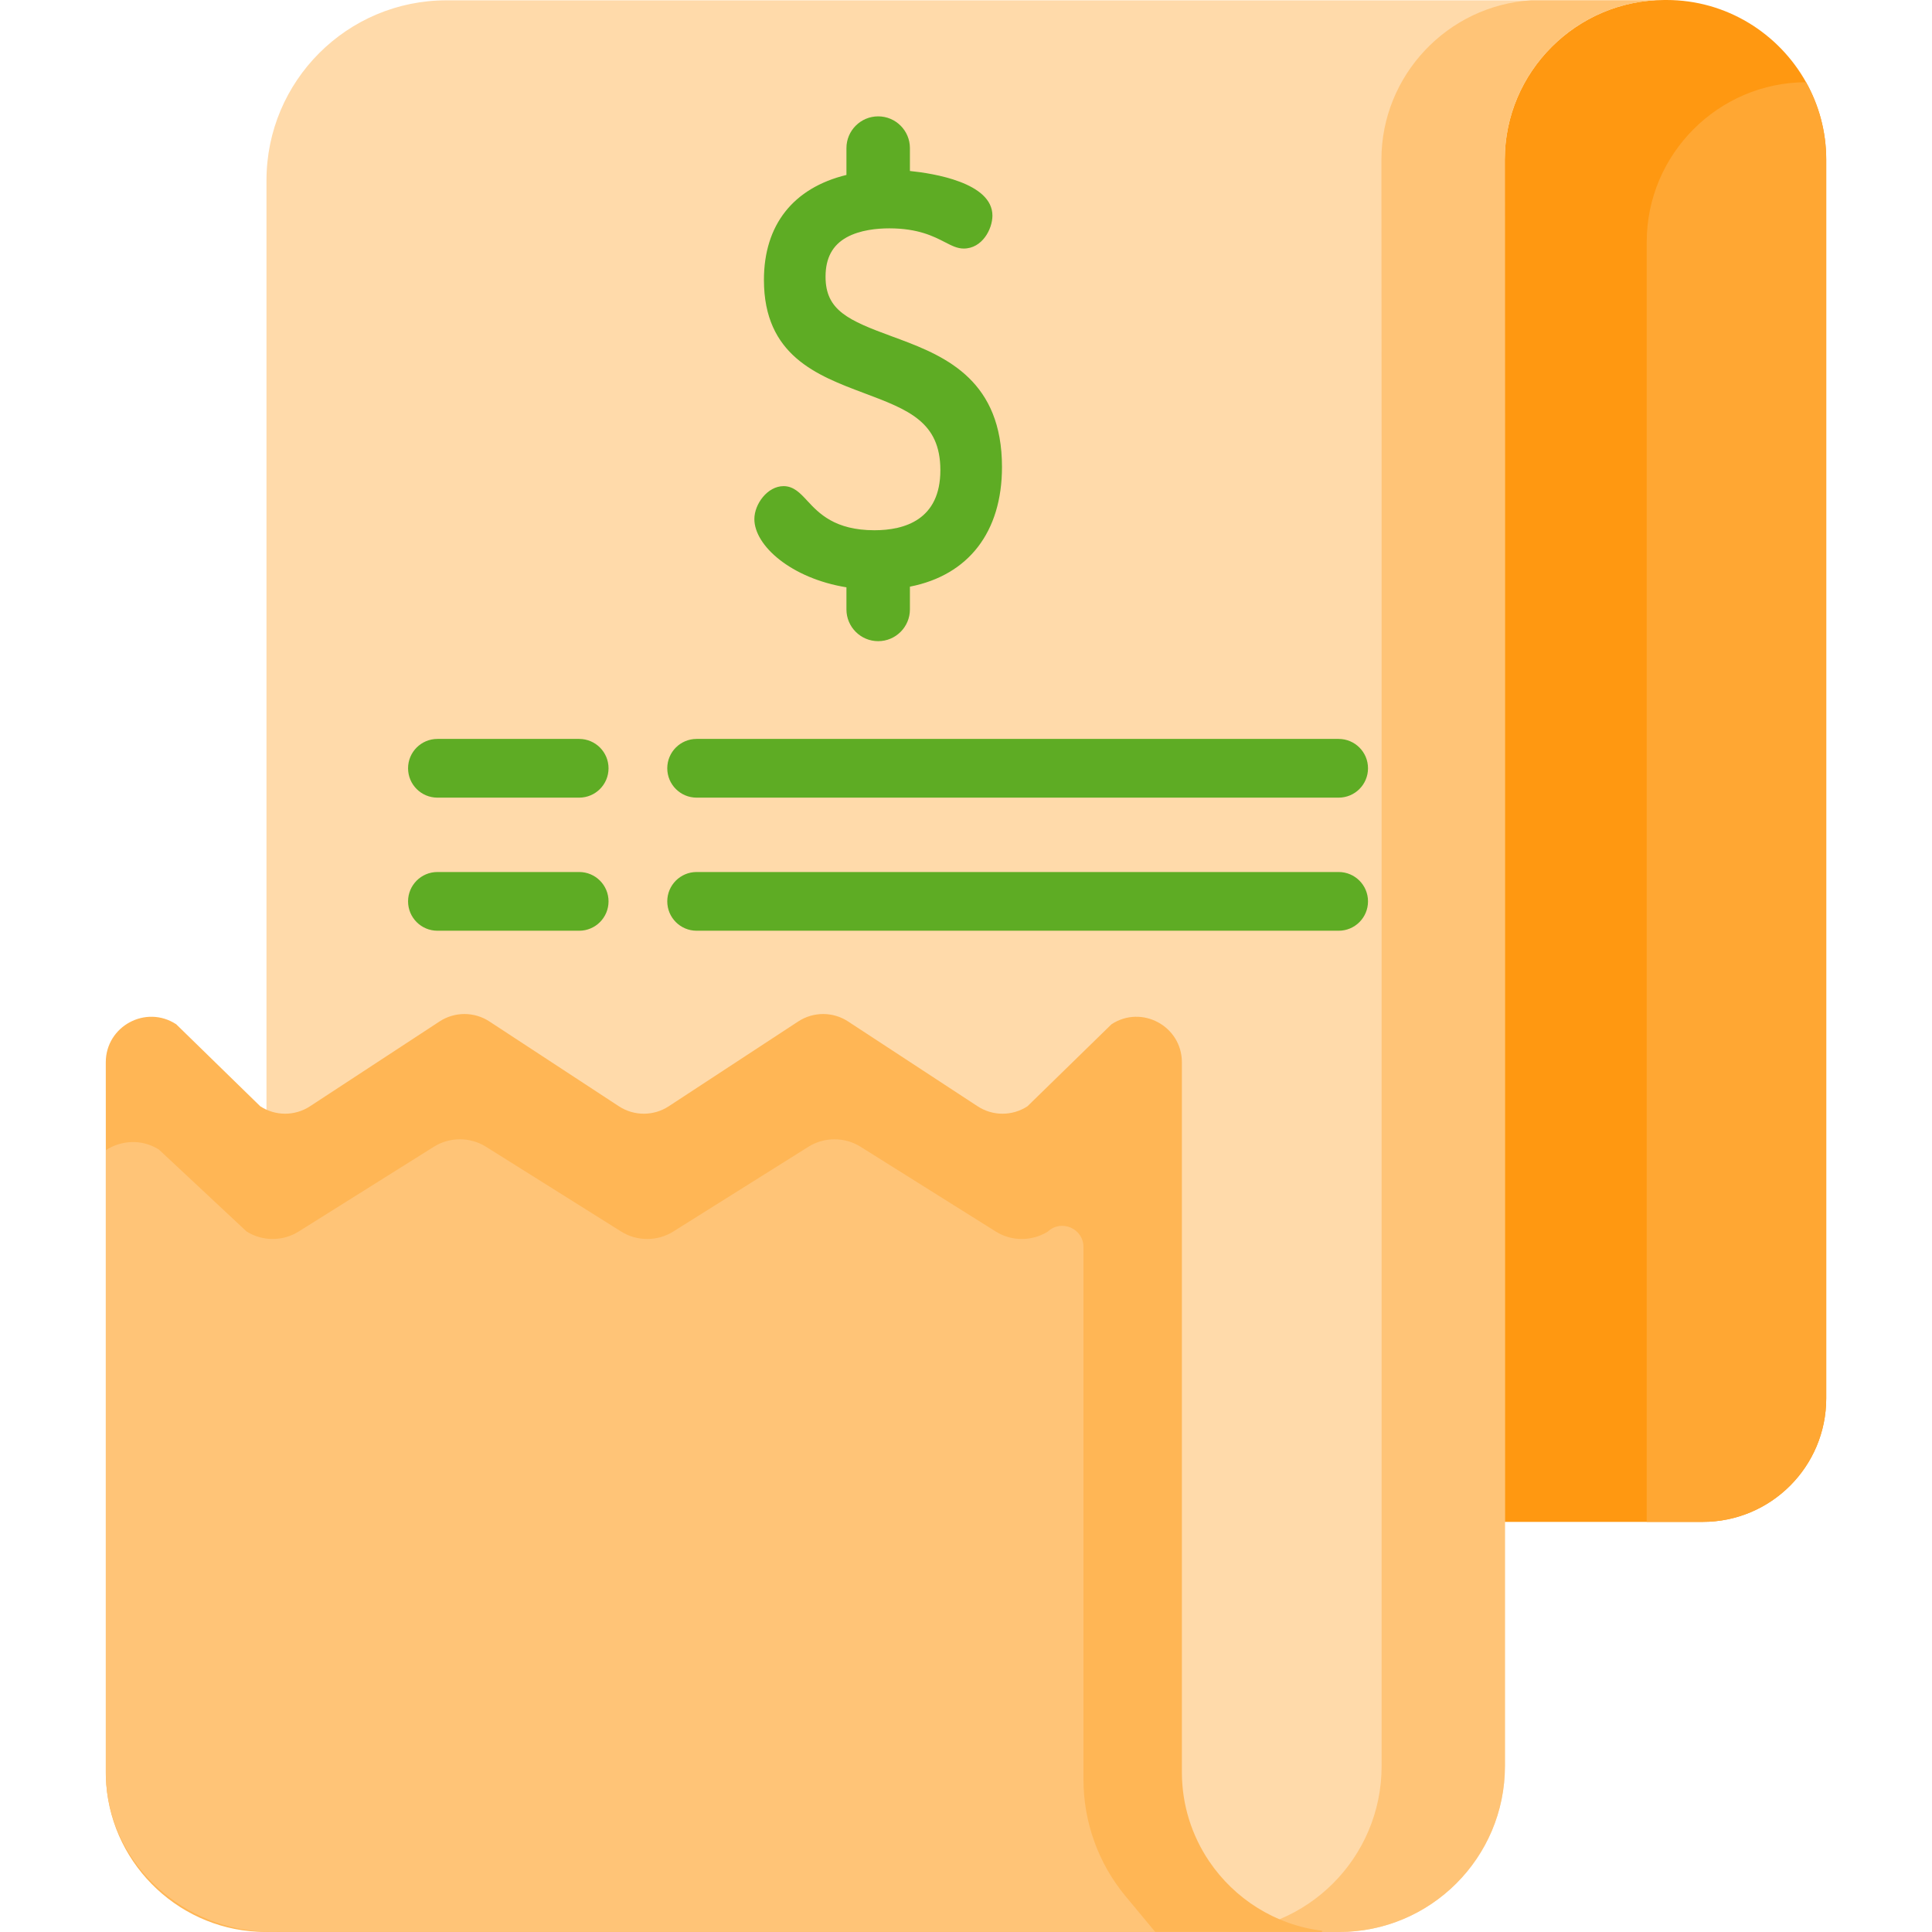<?xml version="1.0" encoding="iso-8859-1"?>
<!-- Generator: Adobe Illustrator 19.0.0, SVG Export Plug-In . SVG Version: 6.00 Build 0)  -->
<svg version="1.1" id="Capa_1" xmlns="http://www.w3.org/2000/svg" xmlns:xlink="http://www.w3.org/1999/xlink" x="0px" y="0px"
	 viewBox="0 0 512 512" style="enable-background:new 0 0 512 512;" xml:space="preserve">
<g>
	<path style="fill:#FFDAAA;" d="M70.62,47.815v464.182h284.233c24.284,0,43.969-19.686,43.969-43.969V121.674l-0.052-79.372
		c0-22.384,17.618-40.857,39.68-42.219H118.353C91.991,0.082,70.62,21.453,70.62,47.815z"/>
	<path style="fill:#FFDAAA;" d="M438.519,0.077c-0.023,0.001-0.046,0.004-0.068,0.006h0.068V0.077z"/>
</g>
<path style="fill:#FF9811;" d="M483.968,42.308v328.275c0,18.083-14.649,32.732-32.722,32.732h-52.465V42.308
	C398.781,19.038,417.819,0,441.089,0h0.571c15.842,0,29.713,8.818,36.965,21.787C482.028,27.877,483.968,34.88,483.968,42.308z"/>
<path style="fill:#FFA733;" d="M483.968,42.308v328.275c0,18.083-14.649,32.732-32.722,32.732H436.4V64.095
	c0-23.239,18.996-42.256,42.225-42.308C482.028,27.877,483.968,34.88,483.968,42.308z"/>
<g>
	<path style="fill:#5EAC24;" d="M153.489,195.822h-37.567c-4.298,0-7.781,3.484-7.781,7.781c0,4.297,3.483,7.781,7.781,7.781h37.567
		c4.298,0,7.781-3.484,7.781-7.781C161.27,199.306,157.786,195.822,153.489,195.822z"/>
	<path style="fill:#5EAC24;" d="M184.613,211.384h170.144c4.298,0,7.781-3.484,7.781-7.781c0-4.297-3.483-7.781-7.781-7.781H184.613
		c-4.298,0-7.781,3.484-7.781,7.781C176.832,207.9,180.315,211.384,184.613,211.384z"/>
	<path style="fill:#5EAC24;" d="M153.489,231.092h-37.567c-4.298,0-7.781,3.484-7.781,7.781c0,4.297,3.483,7.781,7.781,7.781h37.567
		c4.298,0,7.781-3.484,7.781-7.781C161.27,234.576,157.786,231.092,153.489,231.092z"/>
	<path style="fill:#5EAC24;" d="M354.757,231.092H184.613c-4.298,0-7.781,3.484-7.781,7.781c0,4.297,3.483,7.781,7.781,7.781
		h170.144c4.298,0,7.781-3.484,7.781-7.781C362.538,234.576,359.055,231.092,354.757,231.092z"/>
	<path style="fill:#5EAC24;" d="M231.74,140.52c-10.556,0-14.762-4.534-17.834-7.843c-1.833-1.977-3.565-3.845-6.249-3.845
		c-4.29,0-7.744,4.775-7.744,8.728c0,7.026,9.717,15.689,24.401,18.087v5.858c0,4.637,3.772,8.411,8.411,8.411
		s8.411-3.772,8.411-8.411v-6.034c15.538-3.043,24.4-14.495,24.4-31.713c0-22.583-14.434-29.128-26.982-33.807l0.001-0.003
		l-2.172-0.799c-11.568-4.251-17.604-6.885-17.604-15.811c0-4.941,1.829-8.357,5.591-10.439c3.555-1.968,8.115-2.382,11.313-2.382
		c7.613,0,11.737,2.122,14.752,3.673c1.824,0.938,3.263,1.68,4.966,1.68c4.895,0,7.602-5.161,7.602-8.728
		c0-8.757-15.728-11.207-21.866-11.828v-6.065c0-4.637-3.772-8.411-8.411-8.411s-8.411,3.773-8.411,8.411v7.112
		c-14.12,3.446-21.866,13.263-21.866,27.823c0,20.023,14.072,25.311,26.489,29.977c11.767,4.421,20.269,7.616,20.269,20.443
		C249.207,137.758,239.708,140.52,231.74,140.52z"/>
</g>
<g>
	<path style="fill:#FFC477;" d="M366.091,42.298l0.052,79.377v346.358c0,24.277-19.681,43.968-43.968,43.968h32.68
		c24.277,0,43.968-19.691,43.968-43.968V121.674l-0.052-79.377c0-22.378,17.616-40.855,39.683-42.215h-32.68
		C383.707,1.442,366.091,19.919,366.091,42.298z"/>
	<path style="fill:#FFC477;" d="M438.45,0.082h0.068V0.077C438.496,0.078,438.474,0.081,438.45,0.082z"/>
	<path style="fill:#FFC477;" d="M405.84,0.077c-0.023,0.001-0.046,0.004-0.068,0.006h0.068V0.077z"/>
</g>
<path style="fill:#FFB655;" d="M350.352,511.658v0.332H72.187v-0.042c-0.207,0.01-0.415,0.01-0.633,0.021h-0.166
	c-0.156,0.01-0.311,0.01-0.467,0.01H70.34c-22.171,0-40.503-17.295-42.173-39.061c-0.052-0.705-0.093-1.432-0.114-2.148
	c-0.01-0.363-0.01-0.726-0.01-1.089V304.818l-0.01-23.291c0-9.576,10.644-15.334,18.664-10.084l22.264,21.725
	c4.005,2.635,9.192,2.635,13.207,0l34.319-22.472c4.005-2.625,9.192-2.625,13.207,0l34.319,22.482c4.015,2.625,9.192,2.625,13.207,0
	l34.319-22.482c4.015-2.625,9.202-2.625,13.207,0l34.33,22.482c4.005,2.625,9.192,2.625,13.207,0l22.274-21.735
	c8.009-5.25,18.654,0.498,18.654,10.084v188.155c0,8.704,2.666,16.817,7.221,23.571
	C327.134,503.171,337.934,510.143,350.352,511.658z"/>
<path style="fill:#FFC477;" d="M298.297,502.531c-7.218-8.694-11.168-19.637-11.168-30.937V330.476c0-4.907-5.855-7.45-9.441-4.099
	c-4.191,2.625-9.607,2.625-13.788,0l-35.855-22.482c-4.181-2.625-9.597-2.625-13.788,0l-35.844,22.482
	c-4.191,2.625-9.597,2.625-13.788,0l-35.844-22.482c-4.191-2.625-9.607-2.625-13.788,0l-35.844,22.472
	c-4.191,2.635-9.607,2.635-13.788,0l-23.25-21.725c-4.627-2.905-10.105-2.438-14.068,0.176v164.864c0,0.363,0,0.726,0.01,1.089
	c0.021,0.716,0.062,1.442,0.114,2.148c1.733,21.507,20.438,38.646,43.221,39.05h0.166c0.207,0.01,0.425,0.01,0.633,0.01h0.633
	c0.446,0,0.892-0.021,1.328-0.031v0.042h194.753h18.228h19.02L298.297,502.531z"/>
<g>
</g>
<g>
</g>
<g>
</g>
<g>
</g>
<g>
</g>
<g>
</g>
<g>
</g>
<g>
</g>
<g>
</g>
<g>
</g>
<g>
</g>
<g>
</g>
<g>
</g>
<g>
</g>
<g>
</g>
</svg>
